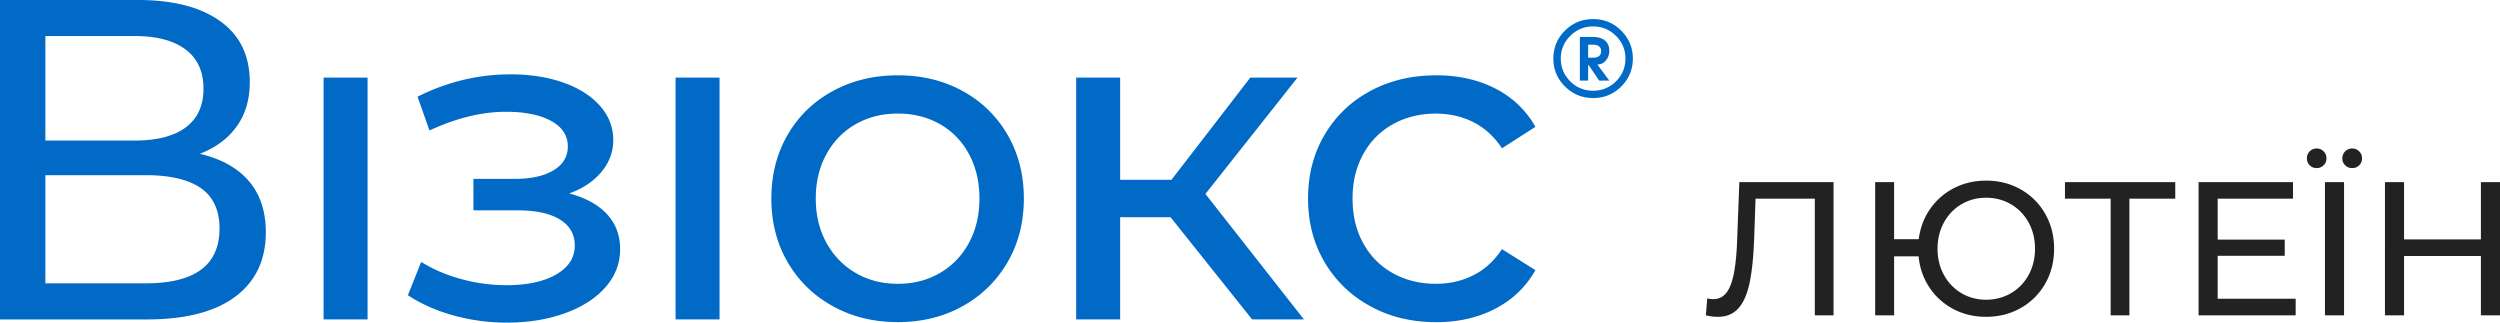 <svg width="310" height="40" fill="none" xmlns="http://www.w3.org/2000/svg">
    <g clip-path="url(#clip0)">
        <path d="M196.941 8l1.364 1.998h1.251l-1.483-1.999c.435 0 .786-.172 1.068-.512.277-.344.415-.738.415-1.186 0-.423-.113-.783-.346-1.073-.341-.428-.909-.645-1.711-.645h-1.597v5.415h1.024l.015-1.999zm-.01-2.457h.598c.386 0 .663.098.836.28a.79.79 0 01.178.532.763.763 0 01-.193.532c-.158.182-.435.266-.821.266h-.598v-1.61z" fill="#006AC6"/>
        <path d="M197.554 12.159c1.355 0 2.517-.478 3.476-1.433.964-.955 1.444-2.117 1.444-3.47 0-1.344-.485-2.496-1.444-3.456-.959-.955-2.121-1.432-3.476-1.432-1.37 0-2.537.477-3.496 1.427-.959.955-1.439 2.107-1.439 3.46 0 1.354.48 2.516 1.444 3.471.964.955 2.126 1.432 3.491 1.432zm-2.838-7.71a3.883 3.883 0 012.838-1.17c1.103 0 2.042.393 2.823 1.17.787.779 1.177 1.714 1.177 2.807 0 1.117-.395 2.062-1.177 2.835-.786.773-1.725 1.157-2.823 1.157-1.127 0-2.077-.39-2.848-1.167-.777-.782-1.167-1.718-1.167-2.825 0-1.093.395-2.033 1.177-2.806zM30.89 22.49c1.384 1.64 2.071 3.747 2.071 6.311 0 3.431-1.26 6.094-3.778 7.98-2.521 1.885-6.185 2.83-10.997 2.83H0V0h17.108c4.357 0 7.759.876 10.201 2.629 2.443 1.752 3.664 4.272 3.664 7.556 0 2.15-.539 3.977-1.621 5.488-1.083 1.511-2.606 2.639-4.574 3.397 2.69.64 4.727 1.782 6.111 3.42zM5.626 17.427h11.081c2.764 0 4.875-.547 6.339-1.64 1.459-1.092 2.186-2.697 2.186-4.809s-.737-3.726-2.216-4.839c-1.478-1.112-3.58-1.668-6.309-1.668H5.627v12.956zM27.22 28.343c0-2.265-.766-3.934-2.299-5.007-1.533-1.073-3.817-1.614-6.848-1.614H5.627v13.409h12.446c6.101.005 9.147-2.26 9.147-6.788zM45.579 9.619h-5.454v29.987h5.454V9.62zM75.247 26.537c1.098 1.172 1.647 2.624 1.647 4.356 0 1.773-.604 3.348-1.82 4.726-1.212 1.378-2.888 2.451-5.029 3.224-2.14.773-4.534 1.162-7.19 1.162a24.78 24.78 0 01-6.566-.876c-2.14-.586-4.044-1.423-5.71-2.52l1.65-4.13c1.44.905 3.086 1.614 4.945 2.121 1.855.512 3.733.763 5.627.763 2.576 0 4.633-.443 6.166-1.33 1.533-.885 2.305-2.081 2.305-3.593 0-1.393-.619-2.47-1.85-3.224-1.231-.753-2.967-1.132-5.202-1.132h-5.513v-3.903h5.113c2.047 0 3.654-.36 4.83-1.073 1.173-.714 1.761-1.699 1.761-2.944 0-1.359-.692-2.412-2.072-3.17-1.384-.753-3.248-1.132-5.597-1.132-2.991 0-6.156.772-9.489 2.318l-1.478-4.189c3.674-1.846 7.52-2.771 11.536-2.771 2.423 0 4.603.34 6.536 1.019 1.934.679 3.447 1.639 4.55 2.884 1.097 1.246 1.646 2.658 1.646 4.243 0 1.472-.494 2.791-1.478 3.963-.984 1.172-2.31 2.058-3.98 2.658 2.007.532 3.564 1.378 4.662 2.55zM89.225 9.619h-5.453v29.987h5.453V9.62zM103.263 37.962c-2.388-1.32-4.252-3.14-5.597-5.459-1.345-2.318-2.018-4.952-2.018-7.89 0-2.94.673-5.573 2.018-7.891 1.345-2.319 3.209-4.13 5.597-5.43 2.388-1.3 5.078-1.954 8.07-1.954 2.991 0 5.671.65 8.04 1.954a14.235 14.235 0 015.568 5.43c1.344 2.318 2.017 4.952 2.017 7.89 0 2.939-.673 5.573-2.017 7.891-1.345 2.319-3.205 4.14-5.568 5.46-2.369 1.318-5.049 1.978-8.04 1.978-2.992.005-5.682-.655-8.07-1.979zm13.272-4.1c1.532-.886 2.734-2.132 3.609-3.737.87-1.604 1.306-3.44 1.306-5.518 0-2.072-.436-3.913-1.306-5.518-.87-1.604-2.072-2.835-3.609-3.706-1.538-.867-3.269-1.3-5.202-1.3-1.933 0-3.664.433-5.202 1.3-1.533.866-2.749 2.102-3.639 3.706-.89 1.605-1.335 3.441-1.335 5.518 0 2.078.445 3.914 1.335 5.518.89 1.605 2.101 2.85 3.639 3.737 1.533.886 3.269 1.329 5.202 1.329 1.933 0 3.669-.443 5.202-1.33zM145.149 26.931h-6.25v12.675h-5.454V9.62h5.454v12.675h6.364l9.776-12.675h5.854l-11.422 14.427 12.218 15.56h-6.423l-10.117-12.675zM169.903 37.962c-2.408-1.32-4.292-3.14-5.657-5.459-1.364-2.318-2.047-4.952-2.047-7.89 0-2.94.683-5.573 2.047-7.891 1.365-2.319 3.249-4.13 5.657-5.43 2.403-1.3 5.142-1.954 8.213-1.954 2.73 0 5.162.546 7.303 1.64 2.141 1.092 3.798 2.677 4.975 4.75l-4.149 2.657c-.944-1.432-2.121-2.505-3.521-3.224-1.404-.714-2.956-1.073-4.662-1.073-1.973 0-3.743.433-5.316 1.3-1.572.866-2.803 2.101-3.693 3.706-.891 1.605-1.336 3.441-1.336 5.518 0 2.112.445 3.973 1.336 5.573.89 1.604 2.121 2.84 3.693 3.706 1.573.867 3.343 1.3 5.316 1.3 1.706 0 3.258-.36 4.662-1.073 1.4-.714 2.577-1.792 3.521-3.225l4.149 2.604c-1.177 2.078-2.834 3.668-4.975 4.78-2.141 1.113-4.573 1.669-7.303 1.669-3.071 0-5.81-.66-8.213-1.984z" fill="#006AC6"/>
        <path d="M227.36 22.584V39.1h-2.324V24.637h-7.348l-.168 4.839c-.079 2.279-.267 4.13-.558 5.543-.292 1.417-.757 2.48-1.385 3.194-.633.714-1.483 1.073-2.556 1.073-.49 0-.989-.064-1.494-.187l.168-2.101c.253.064.505.093.757.093.677 0 1.226-.27 1.637-.812.41-.542.717-1.359.924-2.442.208-1.083.341-2.515.401-4.292l.262-6.96h11.684zM250.584 23.495a7.95 7.95 0 013.021 3.018c.732 1.28 1.103 2.722 1.103 4.326 0 1.605-.366 3.047-1.103 4.332a7.985 7.985 0 01-3.021 3.018c-1.28.728-2.719 1.097-4.311 1.097-1.489 0-2.839-.32-4.055-.964a8.04 8.04 0 01-2.962-2.668c-.756-1.133-1.211-2.422-1.35-3.87h-3.036V39.1h-2.349V22.585h2.349v7.078h3.056c.173-1.398.643-2.648 1.409-3.75a8.03 8.03 0 012.952-2.585c1.202-.62 2.527-.93 3.981-.93 1.597 0 3.036.364 4.316 1.097zm-1.221 12.858a5.814 5.814 0 002.181-2.255c.529-.96.796-2.043.796-3.258 0-1.211-.267-2.294-.796-3.254a5.813 5.813 0 00-2.181-2.255c-.925-.541-1.953-.812-3.09-.812-1.123 0-2.141.27-3.056.812a5.804 5.804 0 00-2.166 2.255c-.529.96-.796 2.043-.796 3.254 0 1.21.267 2.298.796 3.258a5.874 5.874 0 002.166 2.255c.915.541 1.933.812 3.056.812 1.132 0 2.165-.27 3.09-.812zM269.736 24.637h-5.691V39.1h-2.324V24.637h-5.666v-2.053h13.677v2.053h.004zM284.663 37.047v2.052h-12.04V22.585h11.709v2.052h-9.34v5.075h8.316v2.004h-8.316v5.33h9.671zM286.405 20.497c-.233-.226-.346-.512-.346-.861 0-.35.113-.64.346-.871.227-.237.519-.355.865-.355.331 0 .613.118.855.355.238.236.356.526.356.87 0 .345-.118.63-.356.862a1.173 1.173 0 01-.855.345c-.346 0-.633-.113-.865-.345zm1.889 2.087h2.368V39.1h-2.368V22.584zm2.511-2.087a1.138 1.138 0 01-.356-.861c0-.35.119-.64.356-.871.238-.232.53-.355.876-.355.331 0 .618.118.855.355.237.236.356.526.356.87 0 .345-.119.63-.356.862a1.173 1.173 0 01-.855.345 1.19 1.19 0 01-.876-.345zM310 22.584V39.1h-2.369V31.74h-9.528v7.36h-2.369V22.583h2.369v7.104h9.528v-7.104H310z" fill="#222"/>
    </g>
    <defs>
        <clipPath id="clip0">
            <path fill="#fff" d="M0 0h310v40H0z"/>
        </clipPath>
    </defs>
</svg>
